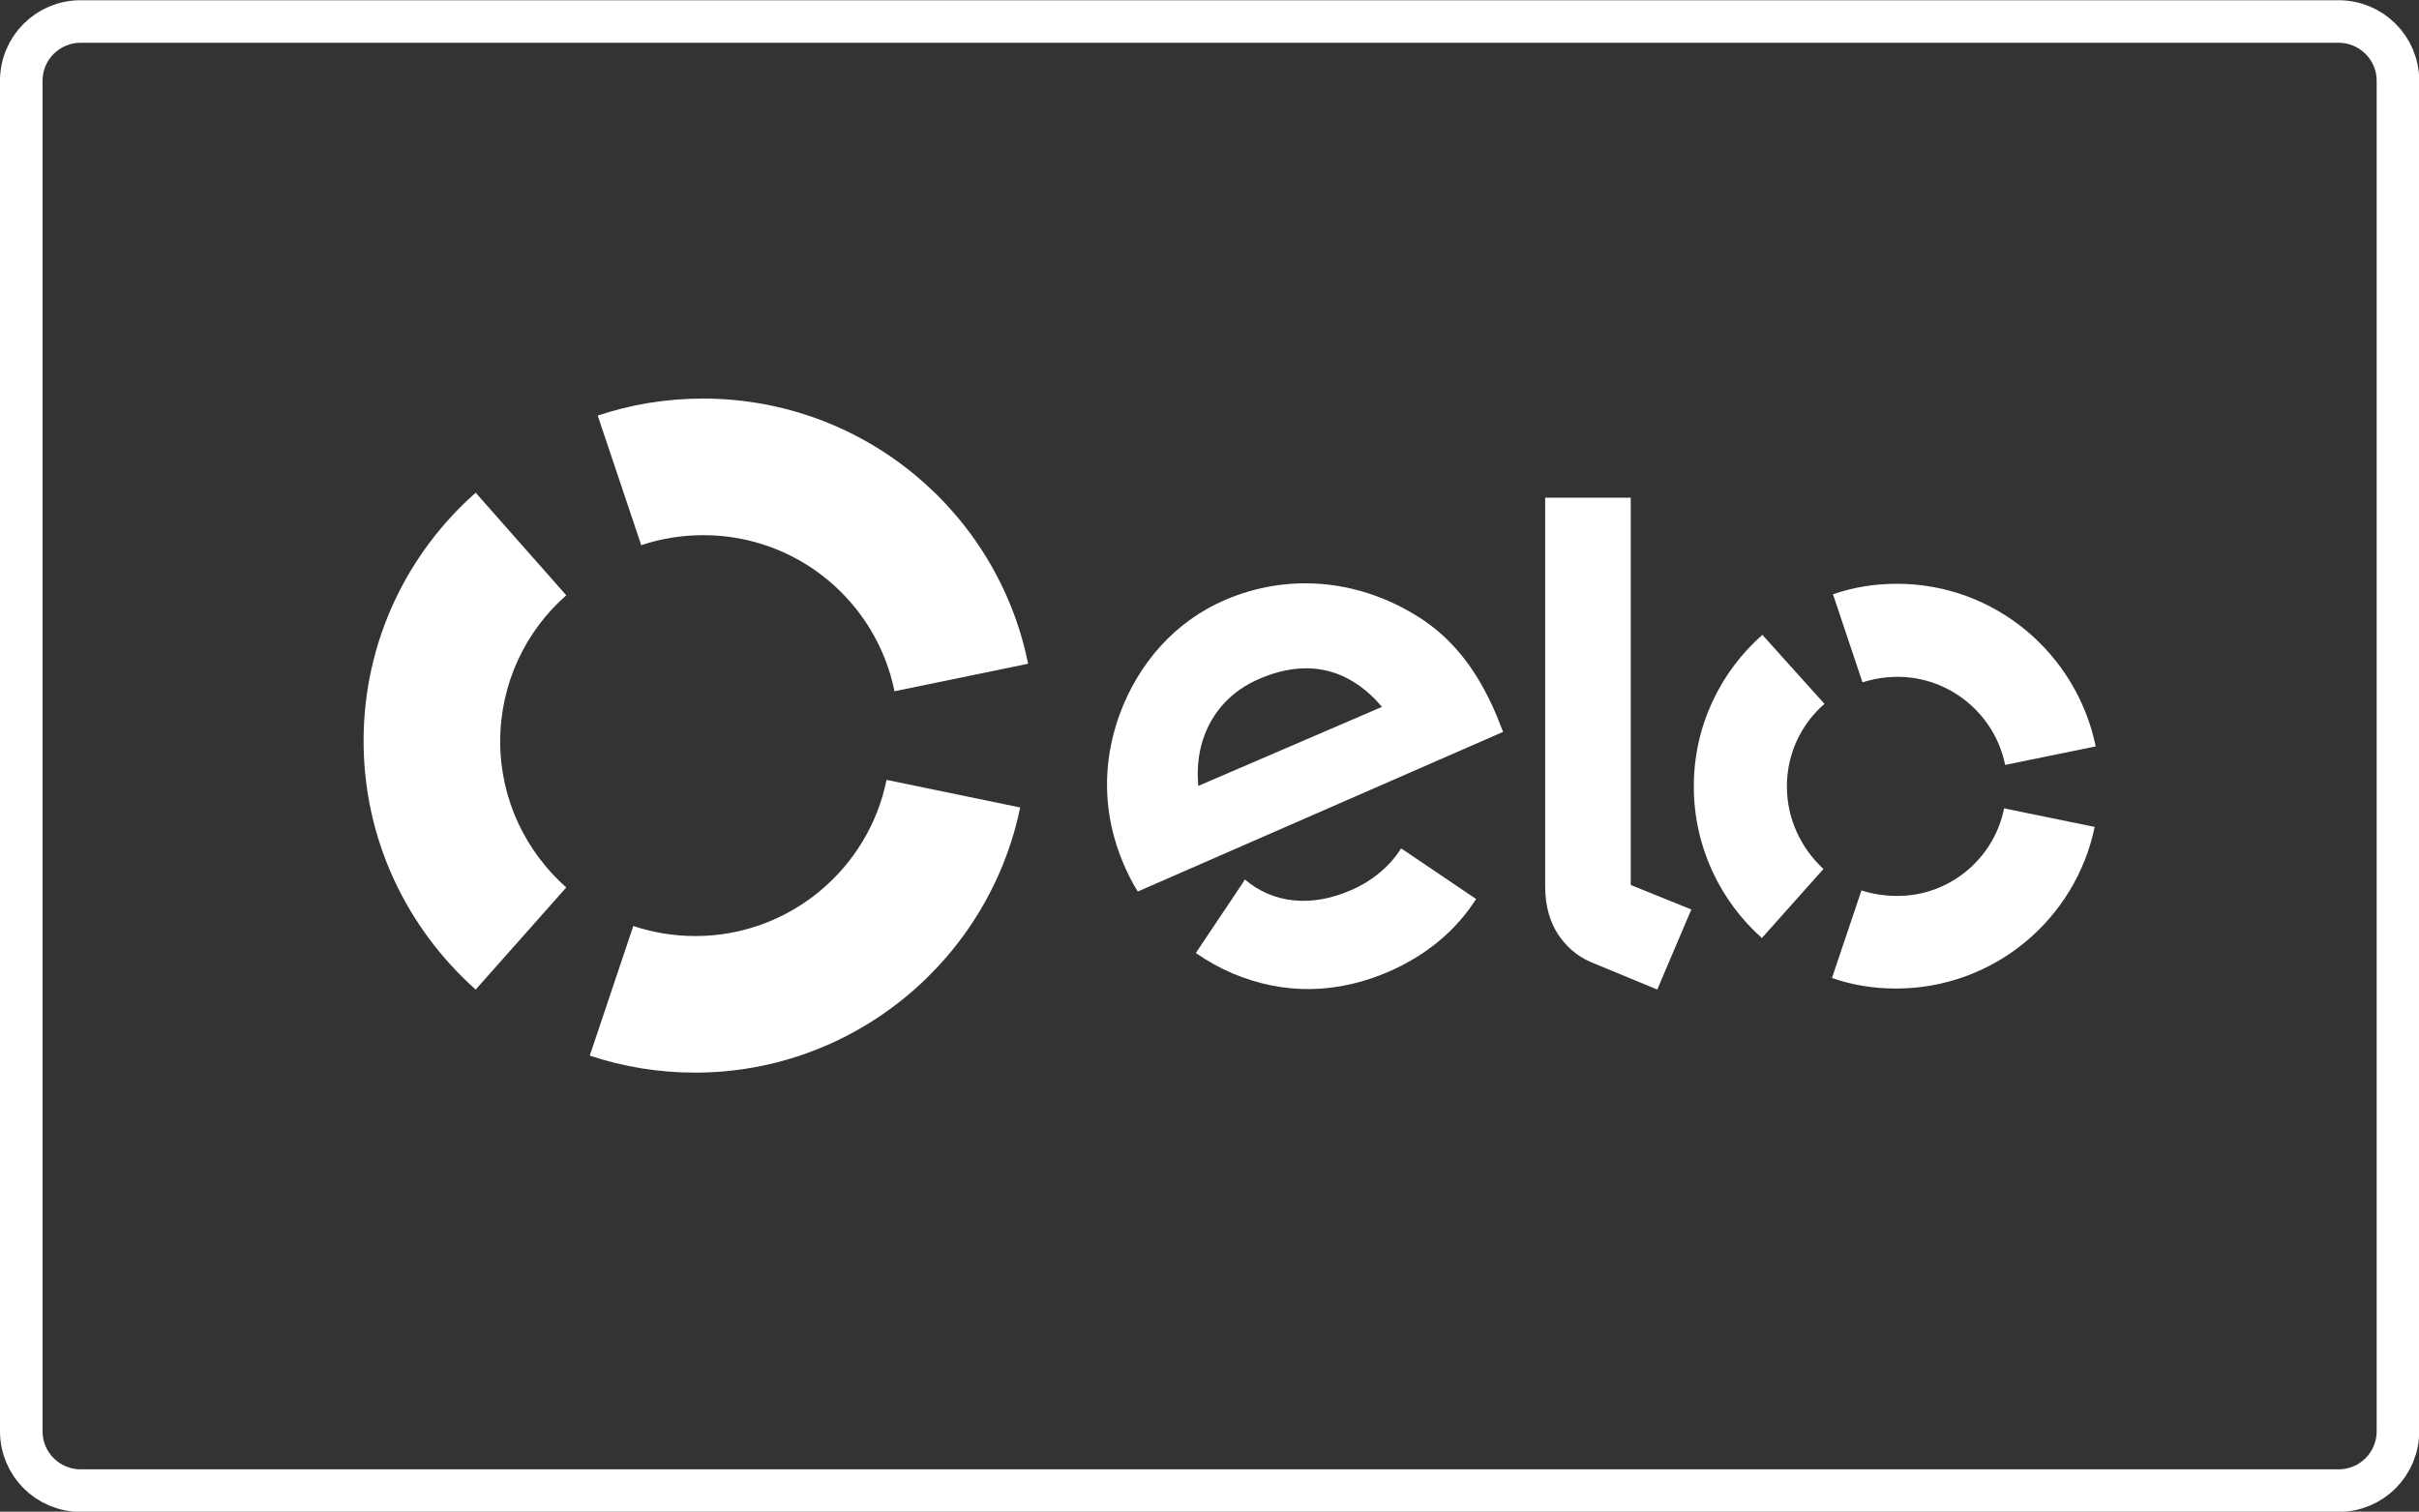 <svg xmlns="http://www.w3.org/2000/svg" fill="none" viewBox="0 0.64 42.62 26.64">
  <rect x="0" y="0.64" width="42.62" height="26.64" fill="#333333" stroke="none"/>
  <path d="M11.298 10.248C11.642 10.133 12.012 10.071 12.391 10.071C14.058 10.071 15.442 11.253 15.76 12.822L18.114 12.337C17.576 9.666 15.213 7.664 12.383 7.664C11.73 7.664 11.113 7.77 10.531 7.964L11.298 10.248Z" fill="white"/>
  <path d="M42.249 25.863C42.249 26.439 41.785 26.909 41.203 26.909H1.421C0.845 26.909 0.375 26.444 0.375 25.863V2.064C0.375 1.488 0.839 1.019 1.421 1.019H41.203C41.779 1.019 42.249 1.483 42.249 2.064V25.863Z" stroke="white" stroke-width="0.75"/>
  <path d="M8.381 18.079L9.977 16.28C9.263 15.646 8.813 14.729 8.813 13.706C8.813 12.683 9.263 11.757 9.977 11.131L8.381 9.323C7.173 10.39 6.406 11.951 6.406 13.697C6.406 15.443 7.173 17.003 8.381 18.079Z" fill="white"/>
  <path d="M15.62 14.384C15.303 15.954 13.909 17.136 12.252 17.136C11.873 17.136 11.502 17.074 11.158 16.959L10.391 19.243C10.973 19.437 11.599 19.543 12.243 19.543C15.065 19.543 17.428 17.532 17.974 14.87L15.62 14.384Z" fill="white"/>
  <path d="M20.047 16.351C19.967 16.227 19.861 16.024 19.8 15.875C19.429 15.011 19.412 14.111 19.72 13.247C20.064 12.303 20.726 11.58 21.59 11.21C22.665 10.752 23.856 10.84 24.887 11.448C25.54 11.827 26.007 12.4 26.36 13.229C26.404 13.335 26.448 13.45 26.483 13.538L20.047 16.351ZM22.189 12.603C21.422 12.93 21.034 13.653 21.113 14.49L24.349 13.097C23.794 12.445 23.071 12.224 22.189 12.603ZM24.755 15.637L24.685 15.592C24.491 15.901 24.191 16.157 23.812 16.324C23.089 16.642 22.419 16.554 21.933 16.139L21.889 16.21L21.069 17.435C21.272 17.576 21.493 17.7 21.722 17.797C22.63 18.176 23.556 18.158 24.473 17.762C25.134 17.471 25.654 17.039 26.007 16.483L24.755 15.637Z" fill="white"/>
  <path d="M28.732 9.403V16.236L29.799 16.668L29.199 18.079L28.027 17.594C27.762 17.48 27.586 17.303 27.453 17.109C27.321 16.906 27.224 16.633 27.224 16.263V9.411H28.732V9.403Z" fill="white"/>
  <path d="M31.483 14.499C31.483 13.917 31.739 13.397 32.145 13.044L31.051 11.828C30.311 12.48 29.843 13.432 29.843 14.499C29.843 15.566 30.311 16.519 31.042 17.171L32.127 15.954C31.739 15.593 31.483 15.081 31.483 14.499Z" fill="white"/>
  <path d="M33.414 16.429C33.203 16.429 32.991 16.394 32.797 16.332L32.277 17.875C32.629 17.999 33.009 18.061 33.405 18.061C35.134 18.061 36.571 16.835 36.906 15.213L35.31 14.886C35.134 15.768 34.349 16.438 33.414 16.429Z" fill="white"/>
  <path d="M33.423 10.928C33.026 10.928 32.647 10.99 32.295 11.113L32.815 12.665C33.009 12.604 33.212 12.568 33.432 12.568C34.367 12.568 35.151 13.239 35.328 14.12L36.924 13.794C36.589 12.163 35.151 10.928 33.423 10.928Z" fill="white"/>
</svg>